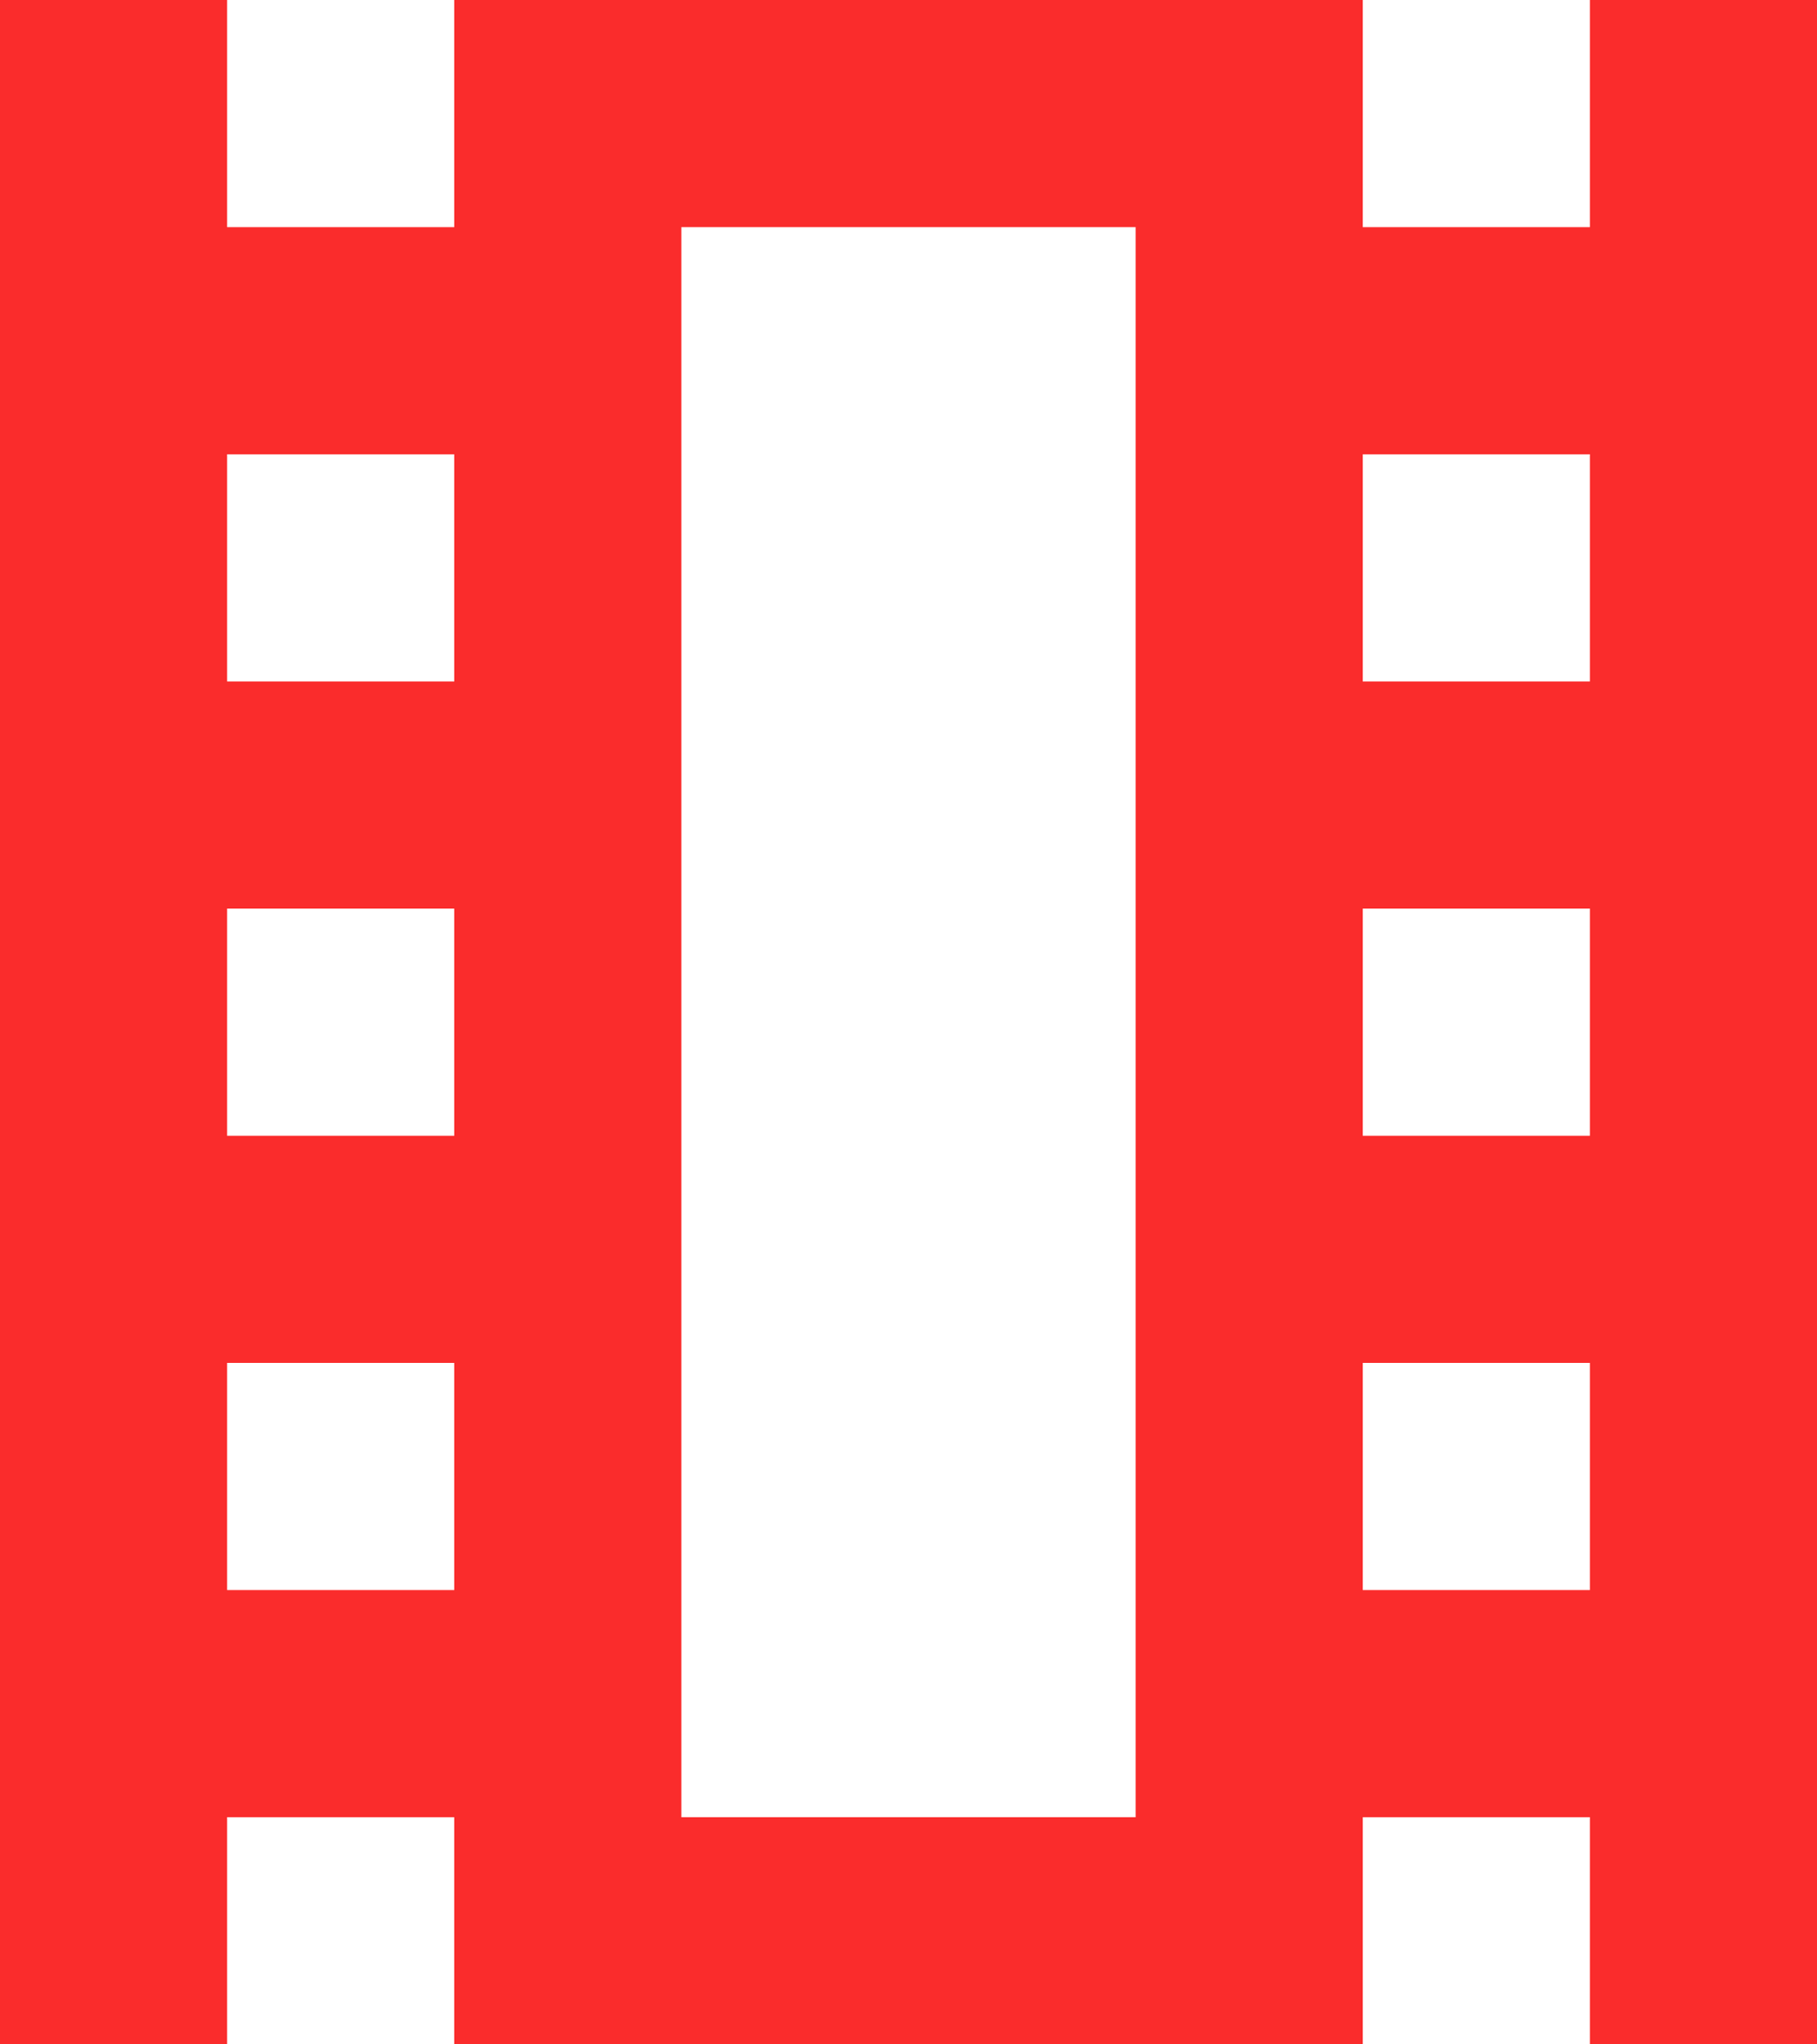 <svg width="16" height="18" viewBox="0 0 16 18" fill="none" xmlns="http://www.w3.org/2000/svg">
<path d="M14 0V2H12V0H4V2H2V0H0V18H2V16H4V18H12V16H14V18H16V0H14ZM4 14H2V12H4V14ZM4 10H2V8H4V10ZM4 6H2V4H4V6ZM10 16H6V2H10V16ZM14 14H12V12H14V14ZM14 10H12V8H14V10ZM14 6H12V4H14V6Z" fill="#fa2828" fill-opacity="0.98"/>
</svg>
